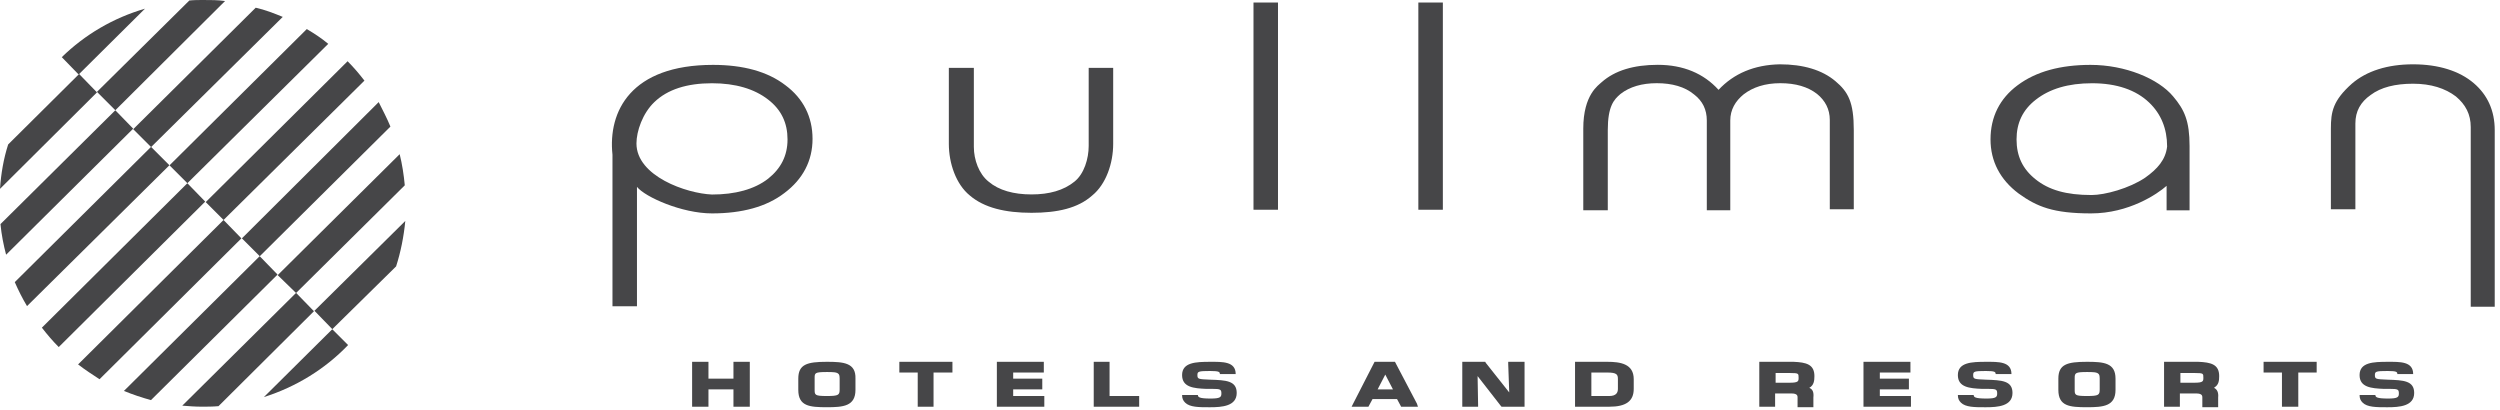 <svg width="183" height="30" viewBox="0 0 183 30" fill="none" xmlns="http://www.w3.org/2000/svg">
<path d="M81.485 10.533V4.967H79.692V10.683C79.692 11.617 79.356 12.738 78.646 13.298C77.861 13.933 76.815 14.232 75.507 14.232C74.2 14.232 73.116 13.933 72.369 13.298C71.659 12.738 71.286 11.692 71.286 10.758V4.967H69.455V10.533C69.455 11.953 69.978 13.485 70.987 14.307C72.033 15.204 73.565 15.577 75.507 15.577C77.413 15.577 78.907 15.241 79.953 14.307C80.962 13.485 81.485 11.953 81.485 10.533Z" fill="#464648"/>
<path d="M91.756 0.185V15.353H93.549V0.185H91.868H91.756Z" fill="#464648"/>
<path d="M103.823 0.185V15.353H105.617V0.185H103.935H103.823Z" fill="#464648"/>
<path d="M125.797 6.576C124.713 5.38 123.219 4.745 121.351 4.745C119.595 4.745 118.213 5.156 117.241 6.016C117.017 6.24 115.896 6.912 115.896 9.415V15.393H117.69V9.527C117.69 7.772 118.138 7.286 118.624 6.875C119.296 6.352 120.193 6.09 121.276 6.09C122.397 6.09 123.331 6.352 124.004 6.912C124.639 7.398 124.938 8.033 124.938 8.818V15.393H126.656V8.818C126.656 8.033 127.03 7.398 127.628 6.912C128.3 6.389 129.197 6.09 130.317 6.09C131.438 6.09 132.335 6.352 133.007 6.875C133.605 7.361 133.941 7.996 133.941 8.78V15.318H135.697V9.527C135.697 7.473 135.286 6.725 134.352 5.941C133.381 5.119 131.999 4.708 130.28 4.708C128.412 4.745 126.918 5.38 125.797 6.576Z" fill="#464648"/>
<path d="M182.614 22.417V9.527C182.614 8.108 182.091 6.95 181.082 6.09C180.036 5.194 178.504 4.708 176.636 4.708C174.768 4.708 173.236 5.194 172.153 6.128C170.771 7.361 170.621 8.182 170.621 9.415V15.318H172.414V9.042C172.414 8.145 172.788 7.473 173.535 6.95C174.282 6.389 175.328 6.128 176.636 6.128C177.944 6.128 178.99 6.464 179.774 7.062C180.484 7.659 180.858 8.369 180.858 9.303V22.454H182.614V22.417Z" fill="#464648"/>
<path d="M56.228 13.08C55.219 13.865 53.799 14.239 52.118 14.239C50.25 14.164 46.589 12.893 46.589 10.502C46.589 9.606 47.037 8.298 47.896 7.476C48.868 6.542 50.287 6.094 52.118 6.094C53.837 6.094 55.219 6.505 56.228 7.29C57.199 8.037 57.647 9.008 57.647 10.204C57.647 11.399 57.162 12.333 56.228 13.08ZM57.498 6.243C56.19 5.235 54.397 4.749 52.193 4.749C46.178 4.749 44.496 8.149 44.833 11.324C44.833 14.276 44.833 22.42 44.833 22.42H46.626V13.678C47.224 14.425 49.914 15.621 52.118 15.621C54.322 15.621 56.115 15.135 57.423 14.126C58.768 13.118 59.478 11.773 59.478 10.166C59.478 8.56 58.805 7.215 57.498 6.243Z" fill="#464648"/>
<path d="M157.026 13.006C155.868 13.79 154.075 14.276 153.103 14.276C151.235 14.276 149.965 13.902 148.994 13.118C148.06 12.37 147.611 11.437 147.611 10.204C147.611 9.008 148.06 8.037 149.031 7.29C150.04 6.505 151.385 6.094 153.141 6.094C154.934 6.094 156.354 6.58 157.325 7.514C158.184 8.336 158.633 9.419 158.633 10.727C158.521 11.698 157.923 12.37 157.026 13.006ZM159.081 7.065C157.998 5.758 155.569 4.749 153.029 4.749C150.824 4.749 149.031 5.235 147.686 6.243C146.379 7.215 145.706 8.56 145.706 10.204C145.706 11.81 146.416 13.155 147.761 14.164C149.106 15.135 150.301 15.621 153.066 15.621C155.831 15.621 157.923 14.201 158.595 13.603V15.397H160.276V10.689C160.276 8.859 159.903 8.037 159.081 7.065Z" fill="#464648"/>
<path d="M53.689 28.502V29.623V29.772H53.839H54.735H54.885V29.623V26.634V26.484H54.735H53.839H53.689V26.634V27.717H51.859V26.634V26.484H51.709H50.812H50.663V26.634V29.623V29.772H50.812H51.709H51.859V29.623V28.502H53.689Z" fill="#464648"/>
<path d="M69.568 27.269H69.718V27.119V26.634V26.484H69.568H65.981H65.832V26.634V27.119V27.269H65.981H67.177V29.623V29.772H67.326H68.186H68.335V29.623V27.269H69.568Z" fill="#464648"/>
<path d="M74.165 28.502H76.145H76.295V28.352V27.867V27.717H76.145H74.165V27.269H76.295H76.407V27.119V26.634V26.484H76.295H73.119H72.97V26.634V29.623V29.772H73.119H76.295H76.444V29.623V29.137V28.988H76.295H74.165V28.502Z" fill="#464648"/>
<path d="M81.22 26.634V26.484H81.07H80.211H80.061V26.634V29.623V29.772H80.211H83.237H83.387V29.623V29.137V28.988H83.237H81.22V26.634Z" fill="#464648"/>
<path d="M110.476 28.726L108.758 26.559L108.72 26.484H108.646H107.189H107.039V26.634V29.623V29.772H107.189H108.048H108.197V29.623L108.16 27.53L109.878 29.735L109.916 29.772H109.991H111.448H111.597V29.623V26.634V26.484H111.448H110.551H110.401V26.634L110.476 28.726Z" fill="#464648"/>
<path d="M137.603 28.502H139.583H139.732V28.352V27.867V27.717H139.583H137.603V27.269H139.732H139.844V27.119V26.634V26.484H139.732H136.557H136.407V26.634V29.623V29.772H136.557H139.732H139.882V29.623V29.137V28.988H139.732H137.603V28.502Z" fill="#464648"/>
<path d="M168.235 27.269H169.43H169.58V27.119V26.634V26.484H169.43H165.844H165.694V26.634V27.119V27.269H165.844H167.039V29.623V29.772H167.189H168.085H168.235V29.623V27.269Z" fill="#464648"/>
<path d="M153.698 28.502C153.698 28.913 153.623 28.988 152.764 28.988C151.867 28.988 151.867 28.913 151.867 28.502V27.68C151.867 27.306 151.905 27.232 152.764 27.232C153.175 27.232 153.511 27.232 153.623 27.381C153.661 27.418 153.698 27.493 153.698 27.717V28.502ZM152.764 26.484C151.307 26.484 150.672 26.671 150.672 27.717V28.539C150.672 29.735 151.494 29.809 152.764 29.809C153.96 29.809 154.856 29.735 154.856 28.539V27.717C154.856 26.559 153.997 26.484 152.764 26.484Z" fill="#464648"/>
<path d="M160.613 28.016H159.605V27.306H160.688C161.286 27.306 161.286 27.344 161.286 27.642C161.286 27.904 161.286 28.016 160.613 28.016ZM162.07 28.39L162.108 28.352C162.407 28.166 162.444 27.867 162.444 27.53C162.444 26.671 161.846 26.522 160.912 26.484H158.559H158.409V29.772H159.567V28.801H160.763C161.211 28.801 161.211 28.988 161.211 29.1V29.809H162.369V29.1C162.407 28.726 162.295 28.502 162.07 28.39Z" fill="#464648"/>
<path d="M130.984 28.016H129.975V27.306H131.059C131.657 27.306 131.657 27.344 131.657 27.642C131.657 27.904 131.657 28.016 130.984 28.016ZM132.441 28.39C132.777 28.203 132.815 27.867 132.815 27.53C132.815 26.671 132.217 26.522 131.283 26.484H128.929H128.78V29.772H129.938V28.801H131.134C131.582 28.801 131.582 28.988 131.582 29.1V29.809H132.74V29.1C132.777 28.726 132.703 28.502 132.441 28.39ZM118.431 28.465C118.431 28.726 118.319 28.988 117.796 28.988H116.488V27.269H117.647C118.356 27.269 118.431 27.418 118.431 27.755V28.465ZM117.647 26.484H115.293V29.772H117.796C119.029 29.772 119.589 29.361 119.589 28.465V27.755C119.589 26.634 118.618 26.484 117.647 26.484Z" fill="#464648"/>
<path d="M100.843 28.502L101.403 27.418L101.964 28.502H100.843ZM103.72 29.548L102.15 26.559L102.113 26.484H100.619L100.581 26.559L99.05 29.548L98.938 29.772H100.17L100.208 29.697L100.469 29.212H102.263L102.524 29.697L102.561 29.772H103.794L103.72 29.548Z" fill="#464648"/>
<path d="M61.462 28.502C61.462 28.913 61.387 28.988 60.528 28.988C59.631 28.988 59.631 28.913 59.631 28.502V27.68C59.631 27.306 59.631 27.232 60.528 27.232C60.939 27.232 61.275 27.232 61.387 27.381C61.424 27.418 61.462 27.493 61.462 27.717V28.502ZM60.528 26.484C59.071 26.484 58.435 26.671 58.435 27.717V28.539C58.435 29.735 59.258 29.809 60.528 29.809C61.723 29.809 62.62 29.735 62.62 28.539V27.717C62.657 26.559 61.761 26.484 60.528 26.484Z" fill="#464648"/>
<path d="M90.452 27.381C90.452 26.447 89.481 26.485 88.584 26.485C87.538 26.485 86.529 26.522 86.529 27.456C86.529 28.353 87.389 28.427 88.285 28.465H88.472H88.734C89.331 28.465 89.406 28.502 89.406 28.801C89.406 29.062 89.331 29.174 88.621 29.174C87.762 29.174 87.687 29.062 87.687 28.913H86.529C86.529 29.174 86.604 29.324 86.753 29.473C87.09 29.81 87.762 29.81 88.509 29.81H88.584C89.443 29.81 90.527 29.735 90.527 28.764C90.527 27.867 89.742 27.829 88.584 27.792C87.725 27.755 87.65 27.755 87.65 27.456C87.65 27.194 87.725 27.157 88.584 27.157C89.257 27.157 89.294 27.232 89.294 27.381H90.452Z" fill="#464648"/>
<path d="M147.239 27.381C147.239 26.447 146.268 26.485 145.371 26.485C144.325 26.485 143.316 26.522 143.316 27.456C143.316 28.353 144.176 28.427 145.072 28.465H145.259H145.521C146.118 28.465 146.193 28.502 146.193 28.801C146.193 29.062 146.118 29.174 145.409 29.174C144.549 29.174 144.475 29.062 144.475 28.913H143.316C143.316 29.174 143.391 29.324 143.541 29.473C143.877 29.81 144.549 29.81 145.296 29.81H145.371C146.23 29.81 147.314 29.735 147.314 28.764C147.314 27.867 146.529 27.829 145.371 27.792C144.512 27.755 144.437 27.755 144.437 27.456C144.437 27.194 144.512 27.157 145.371 27.157C146.044 27.157 146.081 27.232 146.081 27.381H147.239Z" fill="#464648"/>
<path d="M176.644 27.381C176.644 26.447 175.672 26.485 174.776 26.485C173.729 26.485 172.721 26.522 172.721 27.456C172.721 28.353 173.58 28.427 174.477 28.465H174.663H174.925C175.523 28.465 175.597 28.502 175.597 28.801C175.597 29.062 175.523 29.174 174.813 29.174C173.954 29.174 173.879 29.062 173.879 28.913H172.721C172.721 29.174 172.795 29.324 172.945 29.473C173.281 29.81 173.954 29.81 174.701 29.81H174.776C175.635 29.81 176.718 29.735 176.718 28.764C176.718 27.867 175.934 27.829 174.776 27.792C173.916 27.755 173.842 27.755 173.842 27.456C173.842 27.194 173.916 27.157 174.776 27.157C175.448 27.157 175.485 27.232 175.485 27.381H176.644Z" fill="#464648"/>
<path d="M25.481 25.257L24.323 24.099L19.316 29.067C21.67 28.32 23.8 27.013 25.481 25.257Z" fill="#464648"/>
<path d="M21.673 21.438L13.342 29.694C13.79 29.731 14.276 29.769 14.761 29.769C15.172 29.769 15.583 29.769 15.994 29.731L22.981 22.782L21.673 21.438Z" fill="#464648"/>
<path d="M19.009 18.753L9.071 28.616C9.706 28.878 10.379 29.102 11.051 29.288L20.317 20.098L19.009 18.753Z" fill="#464648"/>
<path d="M16.363 16.104L5.716 26.676C6.202 27.05 6.762 27.424 7.285 27.76L17.671 17.448L16.363 16.104Z" fill="#464648"/>
<path d="M13.714 13.412L3.066 23.985C3.44 24.471 3.851 24.956 4.299 25.405L15.022 14.757L13.714 13.412Z" fill="#464648"/>
<path d="M11.056 10.751L1.081 20.651C1.343 21.249 1.641 21.847 1.978 22.407L12.401 12.096L11.056 10.751Z" fill="#464648"/>
<path d="M8.441 8.072L0.035 16.404C0.11 17.188 0.259 17.935 0.446 18.645L9.749 9.417L8.441 8.072Z" fill="#464648"/>
<path d="M5.791 5.417L0.598 10.573C0.262 11.619 0.075 12.702 0 13.823L7.098 6.762L5.791 5.417Z" fill="#464648"/>
<path d="M24.325 24.094L28.995 19.499C29.331 18.453 29.556 17.332 29.668 16.174L23.018 22.749L24.325 24.094Z" fill="#464648"/>
<path d="M21.672 21.448L29.63 13.565C29.555 12.78 29.443 12.033 29.256 11.286L20.327 20.14L21.672 21.448Z" fill="#464648"/>
<path d="M19.015 18.755L28.579 9.266C28.317 8.631 28.018 8.07 27.72 7.473L17.707 17.448L19.015 18.755Z" fill="#464648"/>
<path d="M16.365 16.101L26.677 5.902C26.303 5.416 25.892 4.931 25.444 4.482L15.058 14.794L16.365 16.101Z" fill="#464648"/>
<path d="M13.716 13.41L24.027 3.21C23.541 2.799 23.018 2.463 22.458 2.127L12.408 12.102L13.716 13.41Z" fill="#464648"/>
<path d="M11.06 10.764L20.698 1.237C20.063 0.975 19.391 0.714 18.718 0.564L9.752 9.456L11.06 10.764Z" fill="#464648"/>
<path d="M8.442 8.07L16.474 0.075C15.951 1.70909e-06 15.428 0 14.868 0C14.531 0 14.195 -5.70626e-07 13.859 0.037L7.097 6.725L8.442 8.07Z" fill="#464648"/>
<path d="M10.613 0.635C8.297 1.307 6.205 2.54 4.523 4.184L5.756 5.454L10.613 0.635Z" fill="#464648"/>
</svg>
